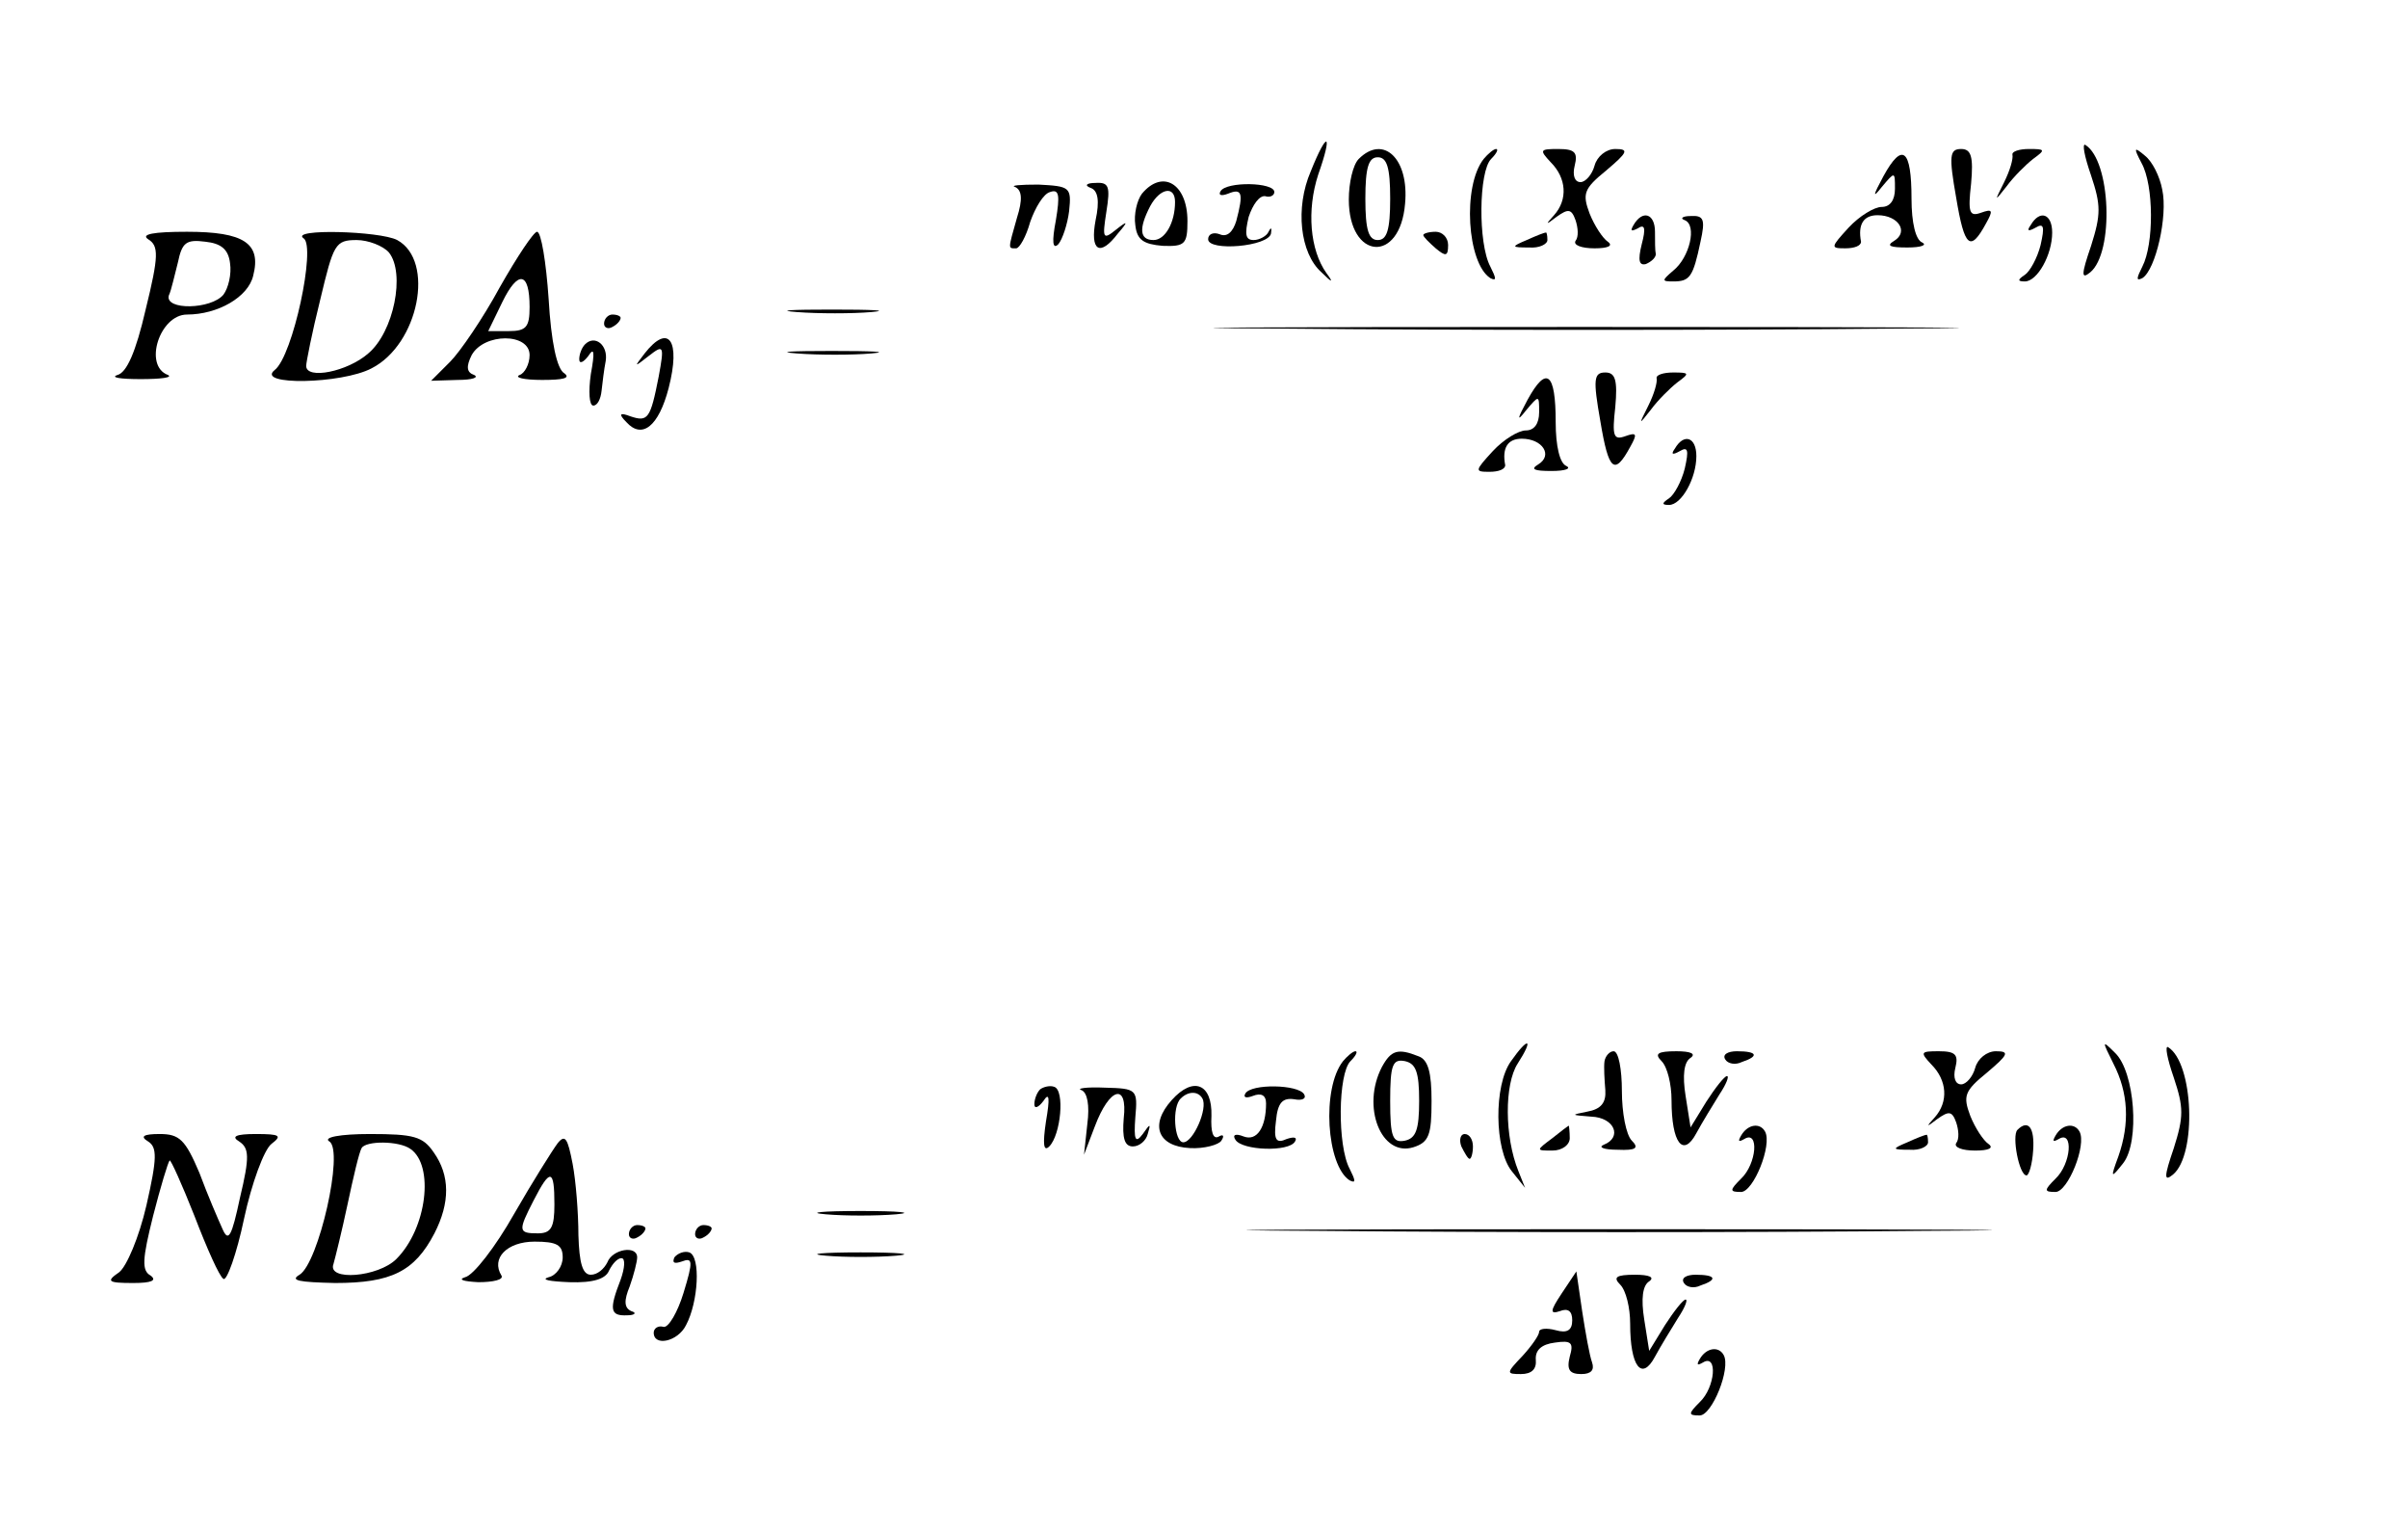 <?xml version="1.0" standalone="no"?>
<!DOCTYPE svg PUBLIC "-//W3C//DTD SVG 20010904//EN"
 "http://www.w3.org/TR/2001/REC-SVG-20010904/DTD/svg10.dtd">
<svg version="1.0" xmlns="http://www.w3.org/2000/svg"
 width="291pt" height="185pt" viewBox="0 0 291 185"
 preserveAspectRatio="xMidYMid meet">

<g transform="translate(0,185) scale(0.1,-0.1)"
fill="#000000" stroke="none">
<path d="M1584 1643 c-19 -44 -13 -99 13 -122 13 -13 15 -13 6 -1 -20 28 -24
76 -10 119 18 51 11 54 -9 4z"/>
<path d="M2527 1638 c12 -36 12 -47 0 -85 -12 -35 -12 -41 -1 -32 29 24 25
135 -6 154 -4 2 -1 -14 7 -37z"/>
<path d="M1642 1658 c-7 -7 -12 -29 -12 -49 0 -73 62 -78 68 -5 5 54 -26 84
-56 54z m38 -48 c0 -38 -4 -50 -15 -50 -11 0 -15 12 -15 50 0 38 4 50 15 50
11 0 15 -12 15 -50z"/>
<path d="M1793 1658 c-26 -33 -20 -126 8 -144 8 -4 7 0 0 14 -15 28 -14 115 1
130 7 7 9 12 6 12 -3 0 -10 -6 -15 -12z"/>
<path d="M1874 1654 c19 -19 21 -45 4 -64 -11 -12 -10 -12 3 -2 14 10 18 10
23 -4 3 -9 4 -20 0 -25 -3 -5 7 -9 23 -9 16 0 23 3 16 8 -6 4 -16 19 -22 34
-9 24 -7 30 20 52 26 22 28 26 11 26 -11 0 -22 -9 -25 -20 -3 -11 -11 -20 -17
-20 -7 0 -10 8 -7 20 4 16 0 20 -20 20 -22 0 -23 -1 -9 -16z"/>
<path d="M2276 1637 c-13 -24 -13 -27 -2 -13 16 19 16 19 16 -2 0 -14 -6 -22
-16 -22 -9 0 -27 -11 -40 -25 -22 -24 -22 -25 -4 -25 11 0 19 3 19 8 -4 21 3
32 20 32 25 0 38 -20 20 -31 -10 -6 -5 -8 16 -8 17 0 24 3 18 6 -8 3 -13 24
-13 53 0 60 -11 69 -34 27z"/>
<path d="M2364 1611 c10 -60 17 -66 36 -31 9 16 8 18 -6 13 -14 -5 -16 0 -12
35 3 33 0 42 -12 42 -14 0 -15 -8 -6 -59z"/>
<path d="M2432 1663 c1 -5 -3 -19 -10 -33 -12 -24 -12 -24 3 -5 8 11 23 26 32
33 15 11 15 12 -5 12 -12 0 -21 -3 -20 -7z"/>
<path d="M2588 1653 c15 -27 15 -98 1 -125 -7 -14 -8 -18 0 -14 16 10 31 75
24 107 -3 16 -12 34 -21 41 -13 11 -14 10 -4 -9z"/>
<path d="M1227 1624 c8 -4 9 -15 2 -37 -11 -39 -11 -37 -1 -37 4 0 12 14 17
32 6 17 16 34 24 36 11 4 12 -4 7 -34 -5 -26 -4 -36 3 -29 5 6 11 24 13 40 3
29 1 30 -37 32 -22 0 -35 -1 -28 -3z"/>
<path d="M1318 1623 c9 -3 11 -16 6 -39 -7 -37 5 -45 27 -16 13 15 12 16 -3 4
-15 -12 -16 -10 -11 22 5 31 3 36 -13 35 -11 0 -14 -3 -6 -6z"/>
<path d="M1380 1616 c-6 -8 -10 -25 -8 -38 2 -18 10 -23 33 -25 27 -1 30 2 30
30 0 45 -30 63 -55 33z m40 -10 c0 -25 -12 -46 -26 -46 -17 0 -18 14 -4 41 12
22 30 25 30 5z"/>
<path d="M1475 1619 c-3 -5 1 -6 9 -3 17 7 19 1 10 -33 -4 -13 -11 -20 -20
-16 -8 3 -14 0 -14 -6 0 -15 73 -9 76 7 1 7 0 8 -3 2 -2 -5 -11 -10 -18 -10
-10 0 -11 7 -6 28 5 15 13 26 20 25 6 -2 11 1 11 5 0 12 -58 13 -65 1z"/>
<path d="M1974 1578 c-4 -7 -3 -8 5 -4 9 6 10 0 5 -19 -5 -20 -3 -26 5 -24 7
3 12 8 12 12 -1 4 -1 16 -1 27 0 22 -15 27 -26 8z"/>
<path d="M2036 1584 c15 -6 6 -45 -14 -61 -14 -12 -14 -13 0 -13 20 0 24 5 33
48 6 27 4 32 -12 31 -10 0 -13 -3 -7 -5z"/>
<path d="M2454 1578 c-5 -7 -3 -8 6 -3 10 6 11 1 6 -21 -4 -16 -13 -32 -19
-36 -9 -6 -9 -8 0 -8 15 0 33 32 33 59 0 23 -15 28 -26 9z"/>
<path d="M179 1561 c13 -8 13 -20 -3 -85 -12 -52 -23 -76 -34 -79 -9 -3 3 -5
28 -5 25 0 39 2 33 5 -30 11 -10 73 23 73 37 0 74 21 80 47 10 39 -11 53 -80
53 -41 0 -56 -3 -47 -9z m99 -29 c2 -13 -2 -30 -8 -38 -15 -18 -71 -19 -66 -1
3 6 7 25 11 40 5 24 10 28 33 25 19 -2 28 -9 30 -26z"/>
<path d="M367 1562 c15 -10 -13 -142 -35 -159 -24 -19 81 -17 117 2 57 29 77
130 31 155 -21 11 -131 14 -113 2z m103 -17 c20 -25 6 -96 -25 -122 -25 -22
-75 -32 -75 -15 0 4 7 40 17 80 16 67 18 72 44 72 14 0 32 -7 39 -15z"/>
<path d="M604 1503 c-20 -37 -48 -78 -60 -90 l-23 -23 32 1 c18 0 26 3 20 6
-9 3 -10 10 -3 24 15 27 70 27 70 0 0 -11 -6 -22 -12 -24 -7 -3 5 -6 27 -6 25
0 35 2 27 8 -9 5 -16 38 -19 90 -3 44 -9 81 -14 81 -4 0 -24 -30 -45 -67z m36
-24 c0 -24 -4 -29 -25 -29 l-25 0 17 35 c19 39 33 37 33 -6z"/>
<path d="M1720 1566 c0 -2 7 -9 15 -16 12 -10 15 -10 15 4 0 9 -7 16 -15 16
-8 0 -15 -2 -15 -4z"/>
<path d="M1845 1560 c-19 -8 -19 -9 3 -9 12 -1 22 4 22 9 0 6 -1 10 -2 9 -2 0
-12 -4 -23 -9z"/>
<path d="M963 1473 c26 -2 67 -2 90 0 23 2 2 3 -48 3 -49 0 -68 -1 -42 -3z"/>
<path d="M730 1459 c0 -5 5 -7 10 -4 6 3 10 8 10 11 0 2 -4 4 -10 4 -5 0 -10
-5 -10 -11z"/>
<path d="M1553 1453 c203 -2 531 -2 730 0 199 1 34 2 -368 2 -401 0 -564 -1
-362 -2z"/>
<path d="M707 1434 c-4 -4 -7 -12 -7 -18 0 -6 5 -4 11 4 7 11 8 5 3 -22 -3
-21 -2 -38 3 -38 5 0 9 8 10 18 1 9 3 26 5 36 3 19 -13 32 -25 20z"/>
<path d="M779 1423 c-13 -17 -13 -17 5 -3 18 14 19 13 12 -25 -10 -51 -13 -55
-34 -48 -13 5 -15 3 -5 -7 19 -21 39 -5 51 41 15 58 0 79 -29 42z"/>
<path d="M963 1423 c26 -2 67 -2 90 0 23 2 2 3 -48 3 -49 0 -68 -1 -42 -3z"/>
<path d="M1846 1367 c-13 -24 -13 -27 -2 -13 16 19 16 19 16 -2 0 -14 -6 -22
-16 -22 -9 0 -27 -11 -40 -25 -22 -24 -22 -25 -4 -25 11 0 19 3 19 8 -4 21 3
32 20 32 25 0 38 -20 20 -31 -10 -6 -5 -8 16 -8 17 0 24 3 18 6 -8 3 -13 24
-13 53 0 60 -11 69 -34 27z"/>
<path d="M1934 1341 c10 -60 17 -66 36 -31 9 16 8 18 -6 13 -14 -5 -16 0 -12
35 3 33 0 42 -12 42 -14 0 -15 -8 -6 -59z"/>
<path d="M2002 1393 c1 -5 -3 -19 -10 -33 -12 -24 -12 -24 3 -5 8 11 23 26 32
33 15 11 15 12 -5 12 -12 0 -21 -3 -20 -7z"/>
<path d="M2024 1308 c-5 -7 -3 -8 6 -3 10 6 11 1 6 -21 -4 -16 -13 -32 -19
-36 -9 -6 -9 -8 0 -8 15 0 33 32 33 59 0 23 -15 28 -26 9z"/>
<path d="M1826 568 c-21 -29 -20 -107 1 -133 l16 -20 -8 20 c-17 42 -17 105
-1 130 20 31 13 33 -8 3z"/>
<path d="M2554 565 c18 -35 20 -72 6 -112 -10 -27 -9 -27 6 -8 20 26 14 110
-10 133 -16 16 -16 15 -2 -13z"/>
<path d="M2627 548 c12 -36 12 -47 0 -85 -12 -35 -12 -41 -1 -32 29 24 25 135
-6 154 -4 2 -1 -14 7 -37z"/>
<path d="M1623 568 c-26 -33 -20 -126 8 -144 8 -4 7 0 0 14 -15 28 -14 115 1
130 7 7 9 12 6 12 -3 0 -10 -6 -15 -12z"/>
<path d="M1670 561 c-25 -48 -1 -109 38 -97 19 6 22 15 22 56 0 34 -4 50 -16
54 -25 10 -33 7 -44 -13z m45 -41 c0 -35 -4 -45 -17 -48 -15 -3 -18 4 -18 48
0 44 3 51 18 48 13 -3 17 -13 17 -48z"/>
<path d="M1939 568 c-1 -7 0 -23 1 -35 1 -15 -5 -23 -22 -26 -20 -4 -20 -4 5
-6 28 -1 38 -25 15 -34 -7 -3 0 -6 17 -6 22 -1 26 2 17 11 -7 7 -12 34 -12 60
0 26 -4 48 -10 48 -5 0 -10 -6 -11 -12z"/>
<path d="M2008 568 c7 -7 12 -28 12 -47 0 -52 14 -70 30 -40 7 13 20 34 28 47
8 12 12 22 9 22 -3 0 -14 -14 -25 -31 l-19 -31 -6 38 c-4 25 -2 41 6 46 7 5 0
8 -17 8 -23 0 -27 -3 -18 -12z"/>
<path d="M2085 570 c3 -5 12 -7 20 -3 21 7 19 13 -6 13 -11 0 -18 -4 -14 -10z"/>
<path d="M2334 564 c19 -19 21 -45 4 -64 -11 -12 -10 -12 3 -2 14 10 18 10 23
-4 3 -9 4 -20 0 -25 -3 -5 7 -9 23 -9 16 0 23 3 16 8 -6 4 -16 19 -22 34 -9
24 -7 30 20 52 26 22 28 26 11 26 -11 0 -22 -9 -25 -20 -3 -11 -11 -20 -17
-20 -7 0 -10 8 -7 20 4 16 0 20 -20 20 -22 0 -23 -1 -9 -16z"/>
<path d="M1257 534 c-4 -4 -7 -12 -7 -18 0 -6 5 -4 11 4 7 11 8 4 3 -25 -4
-27 -3 -37 4 -30 14 14 19 68 6 72 -5 2 -13 0 -17 -3z"/>
<path d="M1307 533 c7 -3 10 -18 7 -41 l-4 -37 13 34 c18 48 40 53 35 10 -2
-24 1 -34 11 -34 8 0 16 7 18 15 4 13 3 13 -6 0 -9 -12 -11 -7 -9 20 3 34 2
35 -37 36 -22 1 -35 -1 -28 -3z"/>
<path d="M1416 521 c-27 -30 -17 -56 22 -58 17 -1 35 4 38 9 4 6 2 8 -3 5 -7
-4 -10 5 -9 25 1 39 -22 48 -48 19z m37 2 c7 -12 -11 -53 -23 -53 -11 0 -14
43 -3 53 9 9 21 9 26 0z"/>
<path d="M1505 529 c-3 -5 1 -6 9 -3 10 4 16 1 16 -9 0 -29 -11 -46 -27 -40
-10 4 -14 2 -10 -4 8 -13 65 -15 72 -2 3 5 -1 6 -10 3 -13 -6 -16 -1 -13 22 2
22 8 28 22 26 10 -2 15 1 12 6 -7 12 -64 13 -71 1z"/>
<path d="M1876 475 c-20 -15 -20 -15 0 -15 12 0 21 7 21 15 0 8 -1 15 -1 15
-1 0 -10 -7 -20 -15z"/>
<path d="M2104 478 c-4 -7 -3 -8 4 -4 18 11 15 -30 -4 -48 -14 -14 -14 -16 0
-16 15 0 38 57 29 73 -6 11 -21 9 -29 -5z"/>
<path d="M2438 485 c-7 -7 2 -55 11 -55 3 0 7 14 8 30 2 28 -6 38 -19 25z"/>
<path d="M2484 478 c-4 -7 -3 -8 4 -4 18 11 15 -30 -4 -48 -14 -14 -14 -16 0
-16 15 0 38 57 29 73 -6 11 -21 9 -29 -5z"/>
<path d="M179 471 c11 -7 11 -20 -2 -77 -9 -39 -24 -74 -33 -81 -16 -11 -14
-13 17 -13 22 0 29 3 21 9 -11 6 -10 20 3 72 9 35 18 65 20 67 1 2 15 -29 30
-67 15 -39 30 -73 35 -76 4 -3 16 30 25 73 9 42 24 83 33 90 13 10 11 12 -19
12 -24 0 -30 -3 -20 -9 12 -8 13 -18 1 -68 -10 -47 -14 -54 -21 -38 -5 11 -18
41 -28 68 -17 40 -24 47 -48 47 -20 0 -24 -3 -14 -9z"/>
<path d="M398 471 c18 -11 -13 -147 -36 -161 -12 -7 -1 -9 43 -10 68 0 96 14
120 60 19 37 19 70 -1 98 -13 19 -24 22 -77 22 -36 0 -57 -4 -49 -9z m98 -9
c29 -20 20 -96 -17 -133 -22 -22 -84 -27 -76 -6 2 7 10 39 17 72 7 33 14 63
17 68 5 9 45 9 59 -1z"/>
<path d="M674 469 c-6 -8 -30 -46 -53 -86 -22 -39 -49 -74 -59 -76 -9 -3 -2
-5 16 -6 18 0 31 3 28 8 -13 21 7 41 40 41 27 0 34 -4 34 -19 0 -11 -8 -22
-17 -24 -10 -3 1 -5 25 -6 29 -1 44 4 48 14 4 8 10 15 15 15 5 0 4 -12 -1 -26
-14 -36 -13 -44 8 -43 9 0 12 3 5 5 -9 4 -9 13 -2 30 5 14 9 30 9 35 0 15 -30
10 -36 -6 -4 -8 -12 -15 -20 -15 -10 0 -14 14 -15 48 0 26 -3 65 -7 86 -6 31
-9 36 -18 25z m-4 -74 c0 -28 -4 -35 -20 -35 -24 0 -24 3 -5 40 20 39 25 38
25 -5z"/>
<path d="M1766 465 c4 -8 8 -15 10 -15 2 0 4 7 4 15 0 8 -4 15 -10 15 -5 0 -7
-7 -4 -15z"/>
<path d="M2305 470 c-19 -8 -19 -9 3 -9 12 -1 22 4 22 9 0 6 -1 10 -2 9 -2 0
-12 -4 -23 -9z"/>
<path d="M998 383 c23 -2 61 -2 85 0 23 2 4 4 -43 4 -47 0 -66 -2 -42 -4z"/>
<path d="M760 359 c0 -5 5 -7 10 -4 6 3 10 8 10 11 0 2 -4 4 -10 4 -5 0 -10
-5 -10 -11z"/>
<path d="M840 359 c0 -5 5 -7 10 -4 6 3 10 8 10 11 0 2 -4 4 -10 4 -5 0 -10
-5 -10 -11z"/>
<path d="M1593 363 c203 -2 531 -2 730 0 199 1 34 2 -368 2 -401 0 -564 -1
-362 -2z"/>
<path d="M815 331 c-3 -7 0 -8 9 -5 13 5 14 1 2 -38 -7 -23 -18 -42 -24 -41
-7 2 -12 -2 -12 -7 0 -17 29 -11 39 9 15 28 18 83 4 88 -6 2 -14 -1 -18 -6z"/>
<path d="M998 333 c23 -2 61 -2 85 0 23 2 4 4 -43 4 -47 0 -66 -2 -42 -4z"/>
<path d="M1887 287 c-14 -21 -14 -25 -2 -21 10 4 15 0 15 -11 0 -12 -6 -16
-20 -12 -11 3 -20 2 -20 -2 0 -4 -9 -17 -20 -29 -20 -21 -20 -22 -2 -22 13 0
19 6 18 17 -1 12 7 19 23 21 20 3 23 0 18 -17 -4 -16 0 -21 14 -21 12 0 16 5
13 14 -3 8 -8 36 -12 62 l-7 48 -18 -27z"/>
<path d="M1958 298 c7 -7 12 -28 12 -47 0 -52 14 -70 30 -40 7 13 20 34 28 47
8 12 12 22 9 22 -3 0 -14 -14 -25 -31 l-19 -31 -6 38 c-4 25 -2 41 6 46 7 5 0
8 -17 8 -23 0 -27 -3 -18 -12z"/>
<path d="M2035 300 c3 -5 12 -7 20 -3 21 7 19 13 -6 13 -11 0 -18 -4 -14 -10z"/>
<path d="M2054 208 c-4 -7 -3 -8 4 -4 18 11 15 -30 -4 -48 -14 -14 -14 -16 0
-16 15 0 38 57 29 73 -6 11 -21 9 -29 -5z"/>
</g>
</svg>
